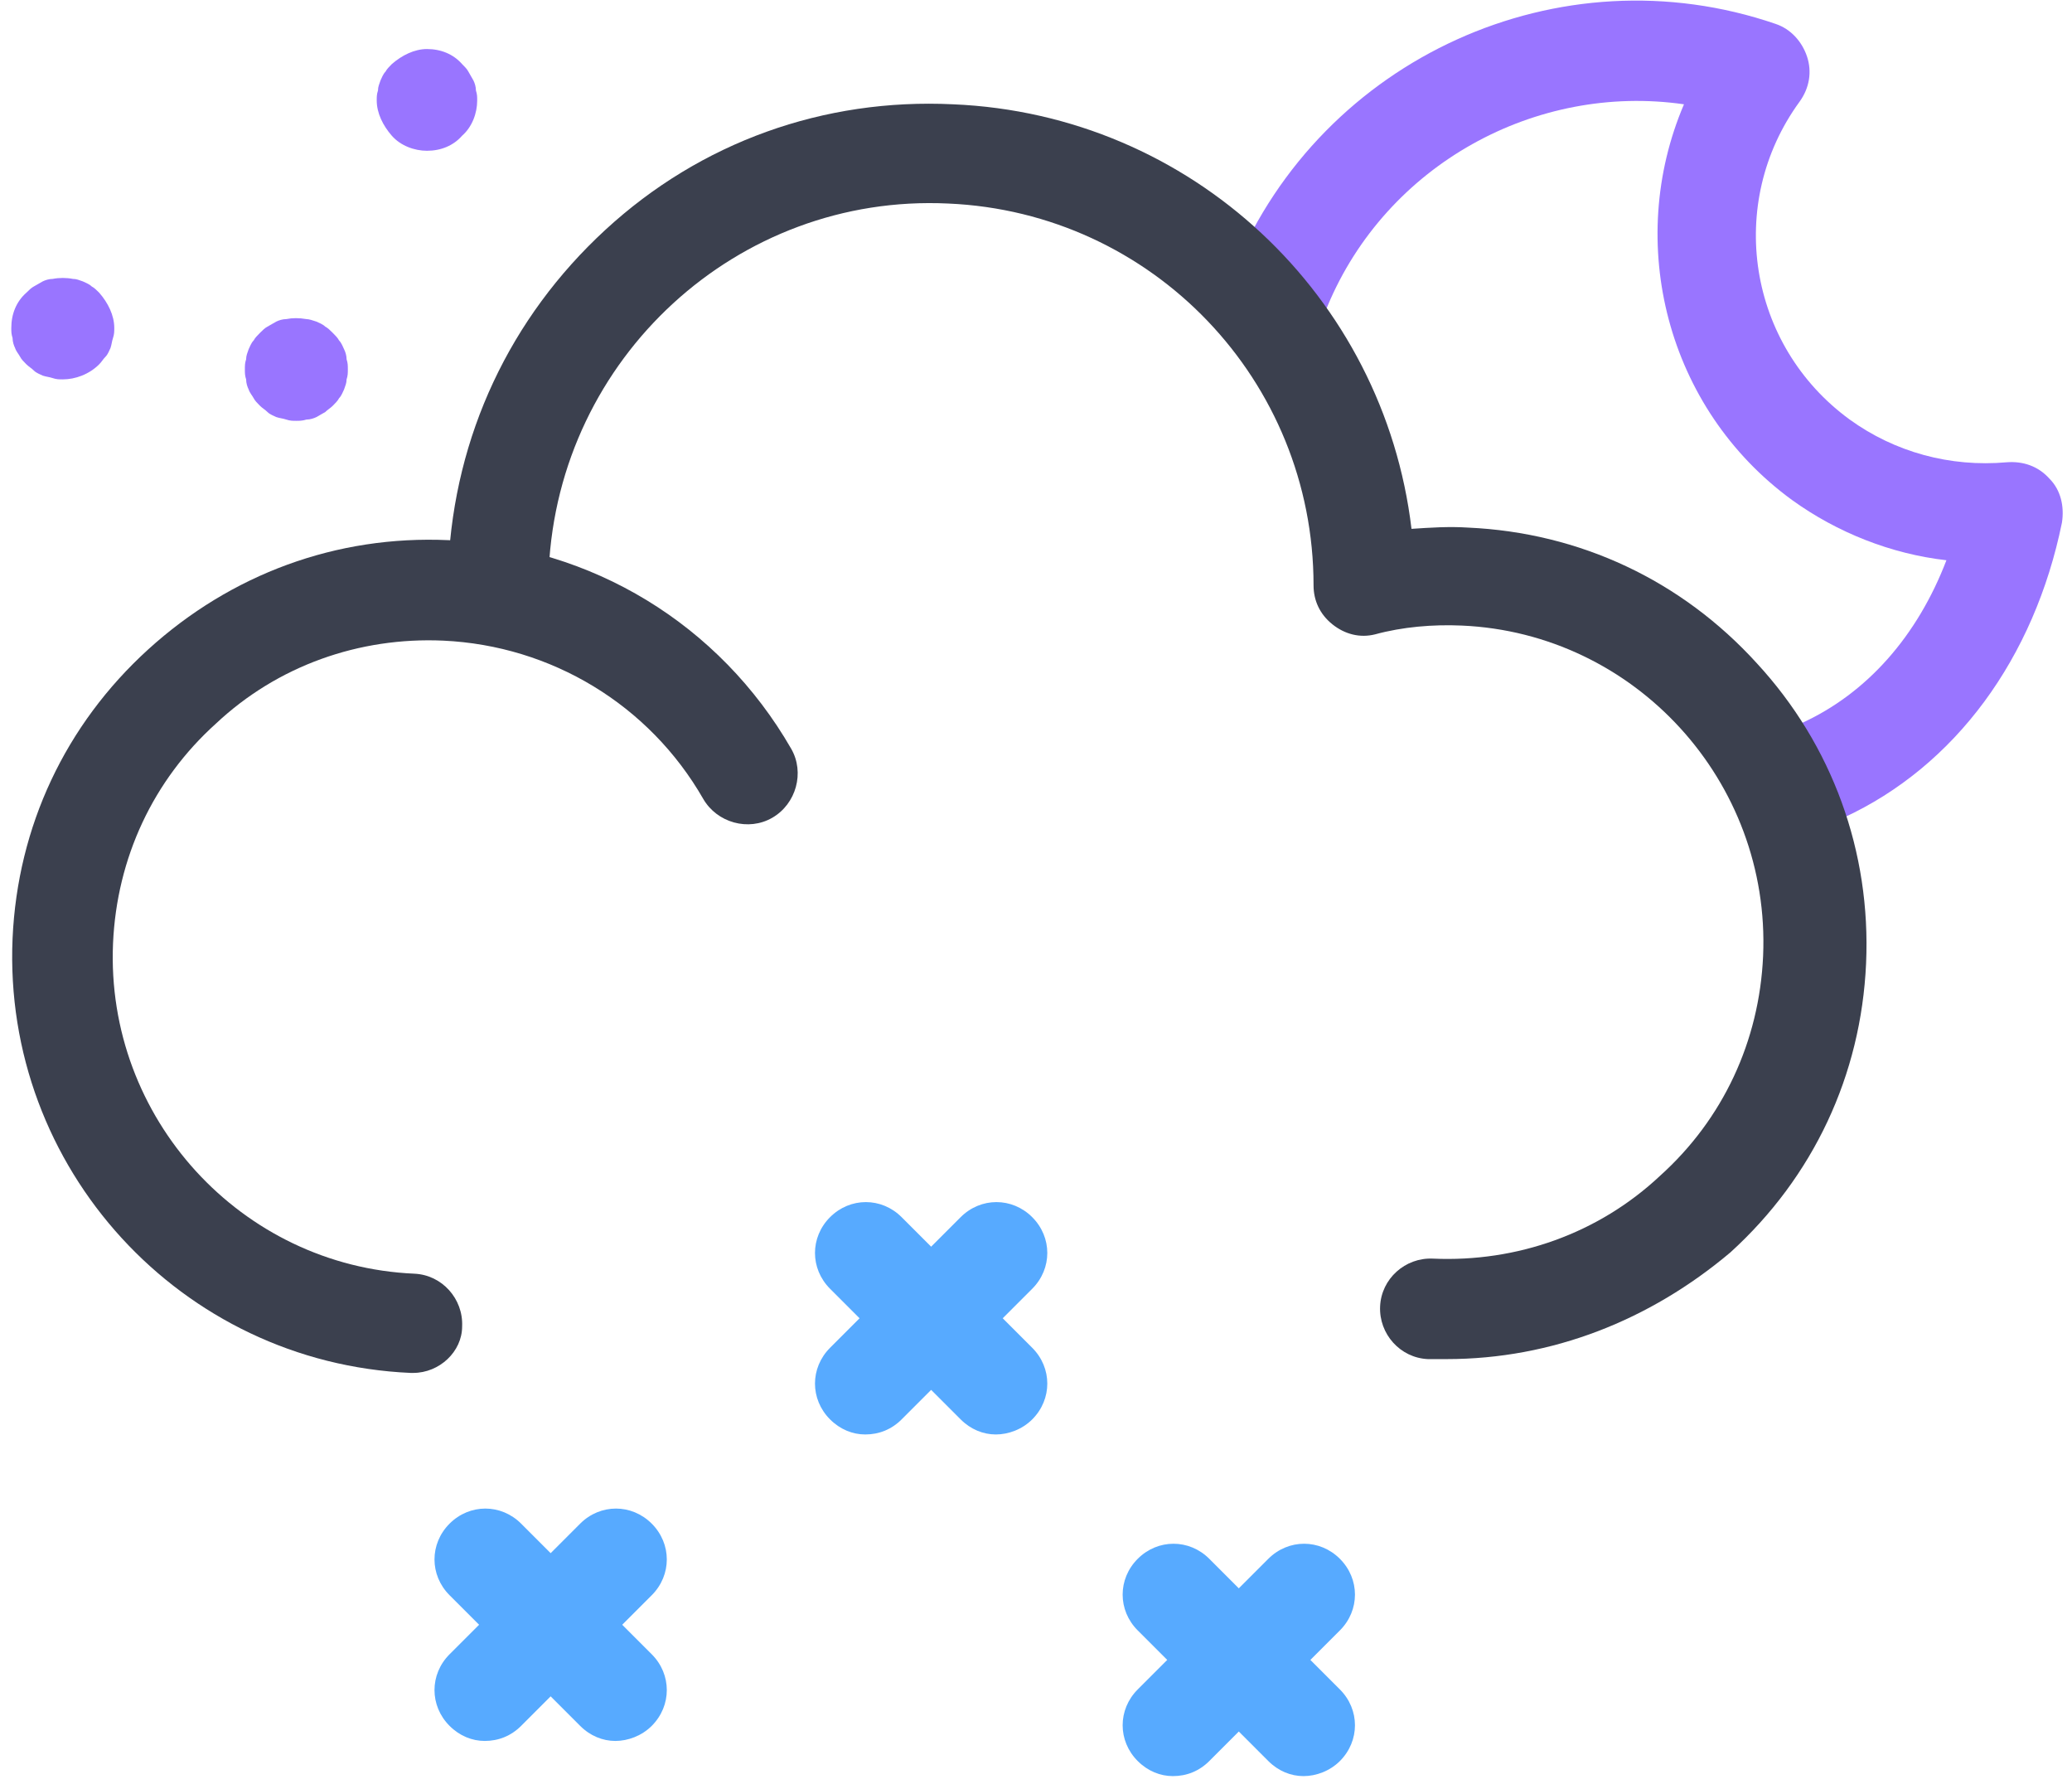 <svg width="165" height="142" viewBox="0 0 165 142" fill="none" xmlns="http://www.w3.org/2000/svg">
<path d="M5 30.204C4.7 30.204 4.5 30.204 4.2 30.104C3.9 30.004 3.7 30.004 3.4 29.904C3.2 29.804 2.9 29.704 2.7 29.504C2.5 29.304 2.3 29.204 2.1 29.004C1.9 28.804 1.7 28.604 1.6 28.404C1.5 28.204 1.3 28.004 1.2 27.704C1.1 27.504 1 27.204 1 26.904C0.9 26.604 0.9 26.404 0.9 26.104C0.9 25.004 1.3 24.004 2.1 23.304C2.3 23.104 2.5 22.904 2.7 22.804C2.9 22.704 3.2 22.504 3.4 22.404C3.6 22.304 3.9 22.204 4.2 22.204C4.7 22.104 5.3 22.104 5.8 22.204C6.1 22.204 6.3 22.304 6.6 22.404C6.8 22.504 7.1 22.604 7.3 22.804C7.5 22.904 7.7 23.104 7.9 23.304C8.6 24.104 9.1 25.104 9.1 26.104C9.1 26.404 9.1 26.604 9 26.904C8.9 27.204 8.9 27.404 8.8 27.704C8.7 27.904 8.6 28.204 8.4 28.404C8.2 28.604 8.1 28.804 7.9 29.004C7.1 29.804 6 30.204 5 30.204Z" fill="#9975FF"/>
<path d="M23.6 33.504C23.3 33.504 23.1 33.504 22.8 33.404C22.5 33.304 22.3 33.304 22 33.204C21.8 33.104 21.5 33.004 21.3 32.804C21.1 32.604 20.9 32.504 20.7 32.304C20.5 32.104 20.3 31.904 20.2 31.704C20.1 31.504 19.9 31.304 19.8 31.004C19.7 30.804 19.6 30.504 19.6 30.204C19.5 29.904 19.5 29.704 19.5 29.404C19.5 29.104 19.5 28.904 19.6 28.604C19.6 28.304 19.7 28.104 19.8 27.804C19.9 27.604 20 27.304 20.2 27.104C20.3 26.904 20.5 26.704 20.7 26.504C20.9 26.304 21.1 26.104 21.3 26.004C21.5 25.904 21.8 25.704 22 25.604C22.2 25.504 22.5 25.404 22.8 25.404C23.3 25.304 23.8 25.304 24.4 25.404C24.6 25.404 24.9 25.504 25.2 25.604C25.4 25.704 25.7 25.804 25.9 26.004C26.1 26.104 26.3 26.304 26.5 26.504C26.7 26.704 26.9 26.904 27 27.104C27.2 27.304 27.3 27.604 27.4 27.804C27.5 28.004 27.6 28.304 27.6 28.604C27.7 28.904 27.7 29.104 27.7 29.404C27.7 29.704 27.7 29.904 27.6 30.204C27.6 30.504 27.5 30.704 27.4 31.004C27.3 31.204 27.2 31.504 27 31.704C26.9 31.904 26.7 32.104 26.5 32.304C26.3 32.504 26.1 32.604 25.9 32.804C25.7 32.904 25.4 33.104 25.2 33.204C25 33.304 24.7 33.404 24.4 33.404C24.1 33.504 23.8 33.504 23.6 33.504Z" fill="#9975FF"/>
<path d="M34 12.004C33 12.004 31.9 11.604 31.2 10.804C30.5 10.004 30 9.004 30 8.004C30 7.704 30 7.504 30.1 7.204C30.1 6.904 30.2 6.704 30.3 6.404C30.4 6.204 30.5 5.904 30.7 5.704C30.8 5.504 31 5.304 31.2 5.104C32 4.404 33 3.904 34 3.904C35.1 3.904 36.1 4.304 36.8 5.104C37 5.304 37.2 5.504 37.3 5.704C37.4 5.904 37.6 6.204 37.7 6.404C37.8 6.604 37.9 6.904 37.9 7.204C38 7.504 38 7.704 38 8.004C38 9.004 37.6 10.104 36.8 10.804C36.1 11.604 35.1 12.004 34 12.004Z" fill="#9975FF"/>
<path d="M145 65.204C143.5 65.204 142 64.304 141.4 62.904C140.5 60.904 141.4 58.504 143.4 57.604C148.7 55.204 152.7 50.604 155 44.604C150.6 44.104 146.3 42.404 142.7 39.804C132.7 32.504 129.4 19.304 134.1 8.304C122.3 6.604 110.4 13.104 105.7 24.404C104.9 26.404 102.5 27.404 100.5 26.604C98.5 25.804 97.5 23.404 98.3 21.404C105.3 4.604 124.2 -3.996 141.4 1.904C142.6 2.304 143.5 3.304 143.9 4.504C144.3 5.704 144.1 7.004 143.3 8.104C137.4 16.204 139.2 27.504 147.3 33.404C150.9 36.004 155.3 37.204 159.8 36.804C161.1 36.704 162.3 37.104 163.2 38.104C164.1 39.004 164.4 40.304 164.2 41.604C162 52.404 155.7 61.004 146.8 65.104C146.1 65.104 145.5 65.204 145 65.204Z" fill="#9975FF"/>
<path d="M115.202 108.204C114.702 108.204 114.202 108.204 113.702 108.204C111.502 108.104 109.802 106.204 109.902 104.004C110.002 101.804 111.902 100.104 114.102 100.204C120.802 100.504 127.302 98.204 132.202 93.604C137.202 89.104 140.102 82.904 140.402 76.104C141.002 62.204 130.202 50.404 116.402 49.804C114.102 49.704 111.702 49.904 109.502 50.504C108.302 50.804 107.102 50.504 106.102 49.704C105.102 48.904 104.602 47.804 104.602 46.604C104.602 30.304 91.802 16.904 75.502 16.204C58.702 15.404 44.502 28.504 43.702 45.304L43.602 47.704L35.602 47.404L35.702 45.004C36.202 34.704 40.602 25.304 48.202 18.304C55.801 11.304 65.602 7.804 75.902 8.304C94.902 9.104 110.202 23.604 112.402 42.104C113.902 42.004 115.402 41.904 116.902 42.004C125.802 42.404 133.902 46.204 139.902 52.804C145.902 59.304 149.002 67.804 148.602 76.704C148.202 85.604 144.402 93.704 137.802 99.704C131.402 105.104 123.602 108.204 115.202 108.204Z" fill="#3B404E"/>
<path d="M32.901 109.304C32.801 109.304 32.801 109.304 32.701 109.304C14.401 108.504 0.201 93.004 1.001 74.704C1.401 65.804 5.201 57.704 11.801 51.704C18.401 45.704 26.801 42.604 35.701 43.004C47.101 43.504 57.301 49.704 63.001 59.604C64.101 61.504 63.401 64.004 61.501 65.104C59.601 66.204 57.101 65.504 56.001 63.604C51.701 56.104 43.901 51.404 35.301 51.004C28.601 50.704 22.101 53.004 17.201 57.604C12.201 62.104 9.301 68.304 9.001 75.104C8.401 89.004 19.201 100.804 33.001 101.404C35.201 101.504 36.901 103.404 36.801 105.604C36.801 107.604 35.001 109.304 32.901 109.304Z" fill="#3B404E"/>
<path d="M38.599 138.604C37.599 138.604 36.6 138.204 35.8 137.404C34.2 135.804 34.2 133.304 35.8 131.704L46.2 121.304C47.8 119.704 50.3 119.704 51.9 121.304C53.5 122.904 53.5 125.403 51.9 127.003L41.5 137.404C40.7 138.204 39.7 138.604 38.599 138.604Z" fill="#57AAFF"/>
<path d="M49 138.604C48 138.604 46.999 138.204 46.2 137.404L35.8 127.003C34.2 125.403 34.2 122.904 35.8 121.304C37.4 119.704 39.9 119.704 41.5 121.304L51.9 131.704C53.5 133.304 53.5 135.804 51.9 137.404C51.1 138.204 50 138.604 49 138.604Z" fill="#57AAFF"/>
<path d="M68.9 114.204C67.9 114.204 66.9 113.804 66.1 113.004C64.5 111.404 64.5 108.904 66.1 107.304L76.5 96.904C78.1 95.304 80.6 95.304 82.2 96.904C83.8 98.504 83.8 101.004 82.2 102.604L71.8 113.004C71.001 113.804 70 114.204 68.9 114.204Z" fill="#57AAFF"/>
<path d="M79.3 114.204C78.3 114.204 77.3 113.804 76.5 113.004L66.1 102.604C64.5 101.004 64.5 98.504 66.1 96.904C67.7 95.304 70.201 95.304 71.8 96.904L82.2 107.304C83.8 108.904 83.8 111.404 82.2 113.004C81.4 113.804 80.3 114.204 79.3 114.204Z" fill="#57AAFF"/>
<path d="M103.8 141.404C102.8 141.404 101.8 141.004 101 140.204L90.6 129.804C89 128.204 89 125.704 90.6 124.104C92.2 122.504 94.701 122.504 96.3 124.104L106.7 134.504C108.3 136.104 108.3 138.604 106.7 140.204C105.9 141.004 104.8 141.404 103.8 141.404Z" fill="#57AAFF"/>
<path d="M93.4 141.404C92.4 141.404 91.4 141.004 90.6 140.204C89 138.604 89 136.104 90.6 134.504L101 124.104C102.6 122.504 105.1 122.504 106.7 124.104C108.3 125.704 108.3 128.204 106.7 129.804L96.3 140.204C95.501 141.004 94.5 141.404 93.4 141.404Z" fill="#57AAFF"/>
</svg>
